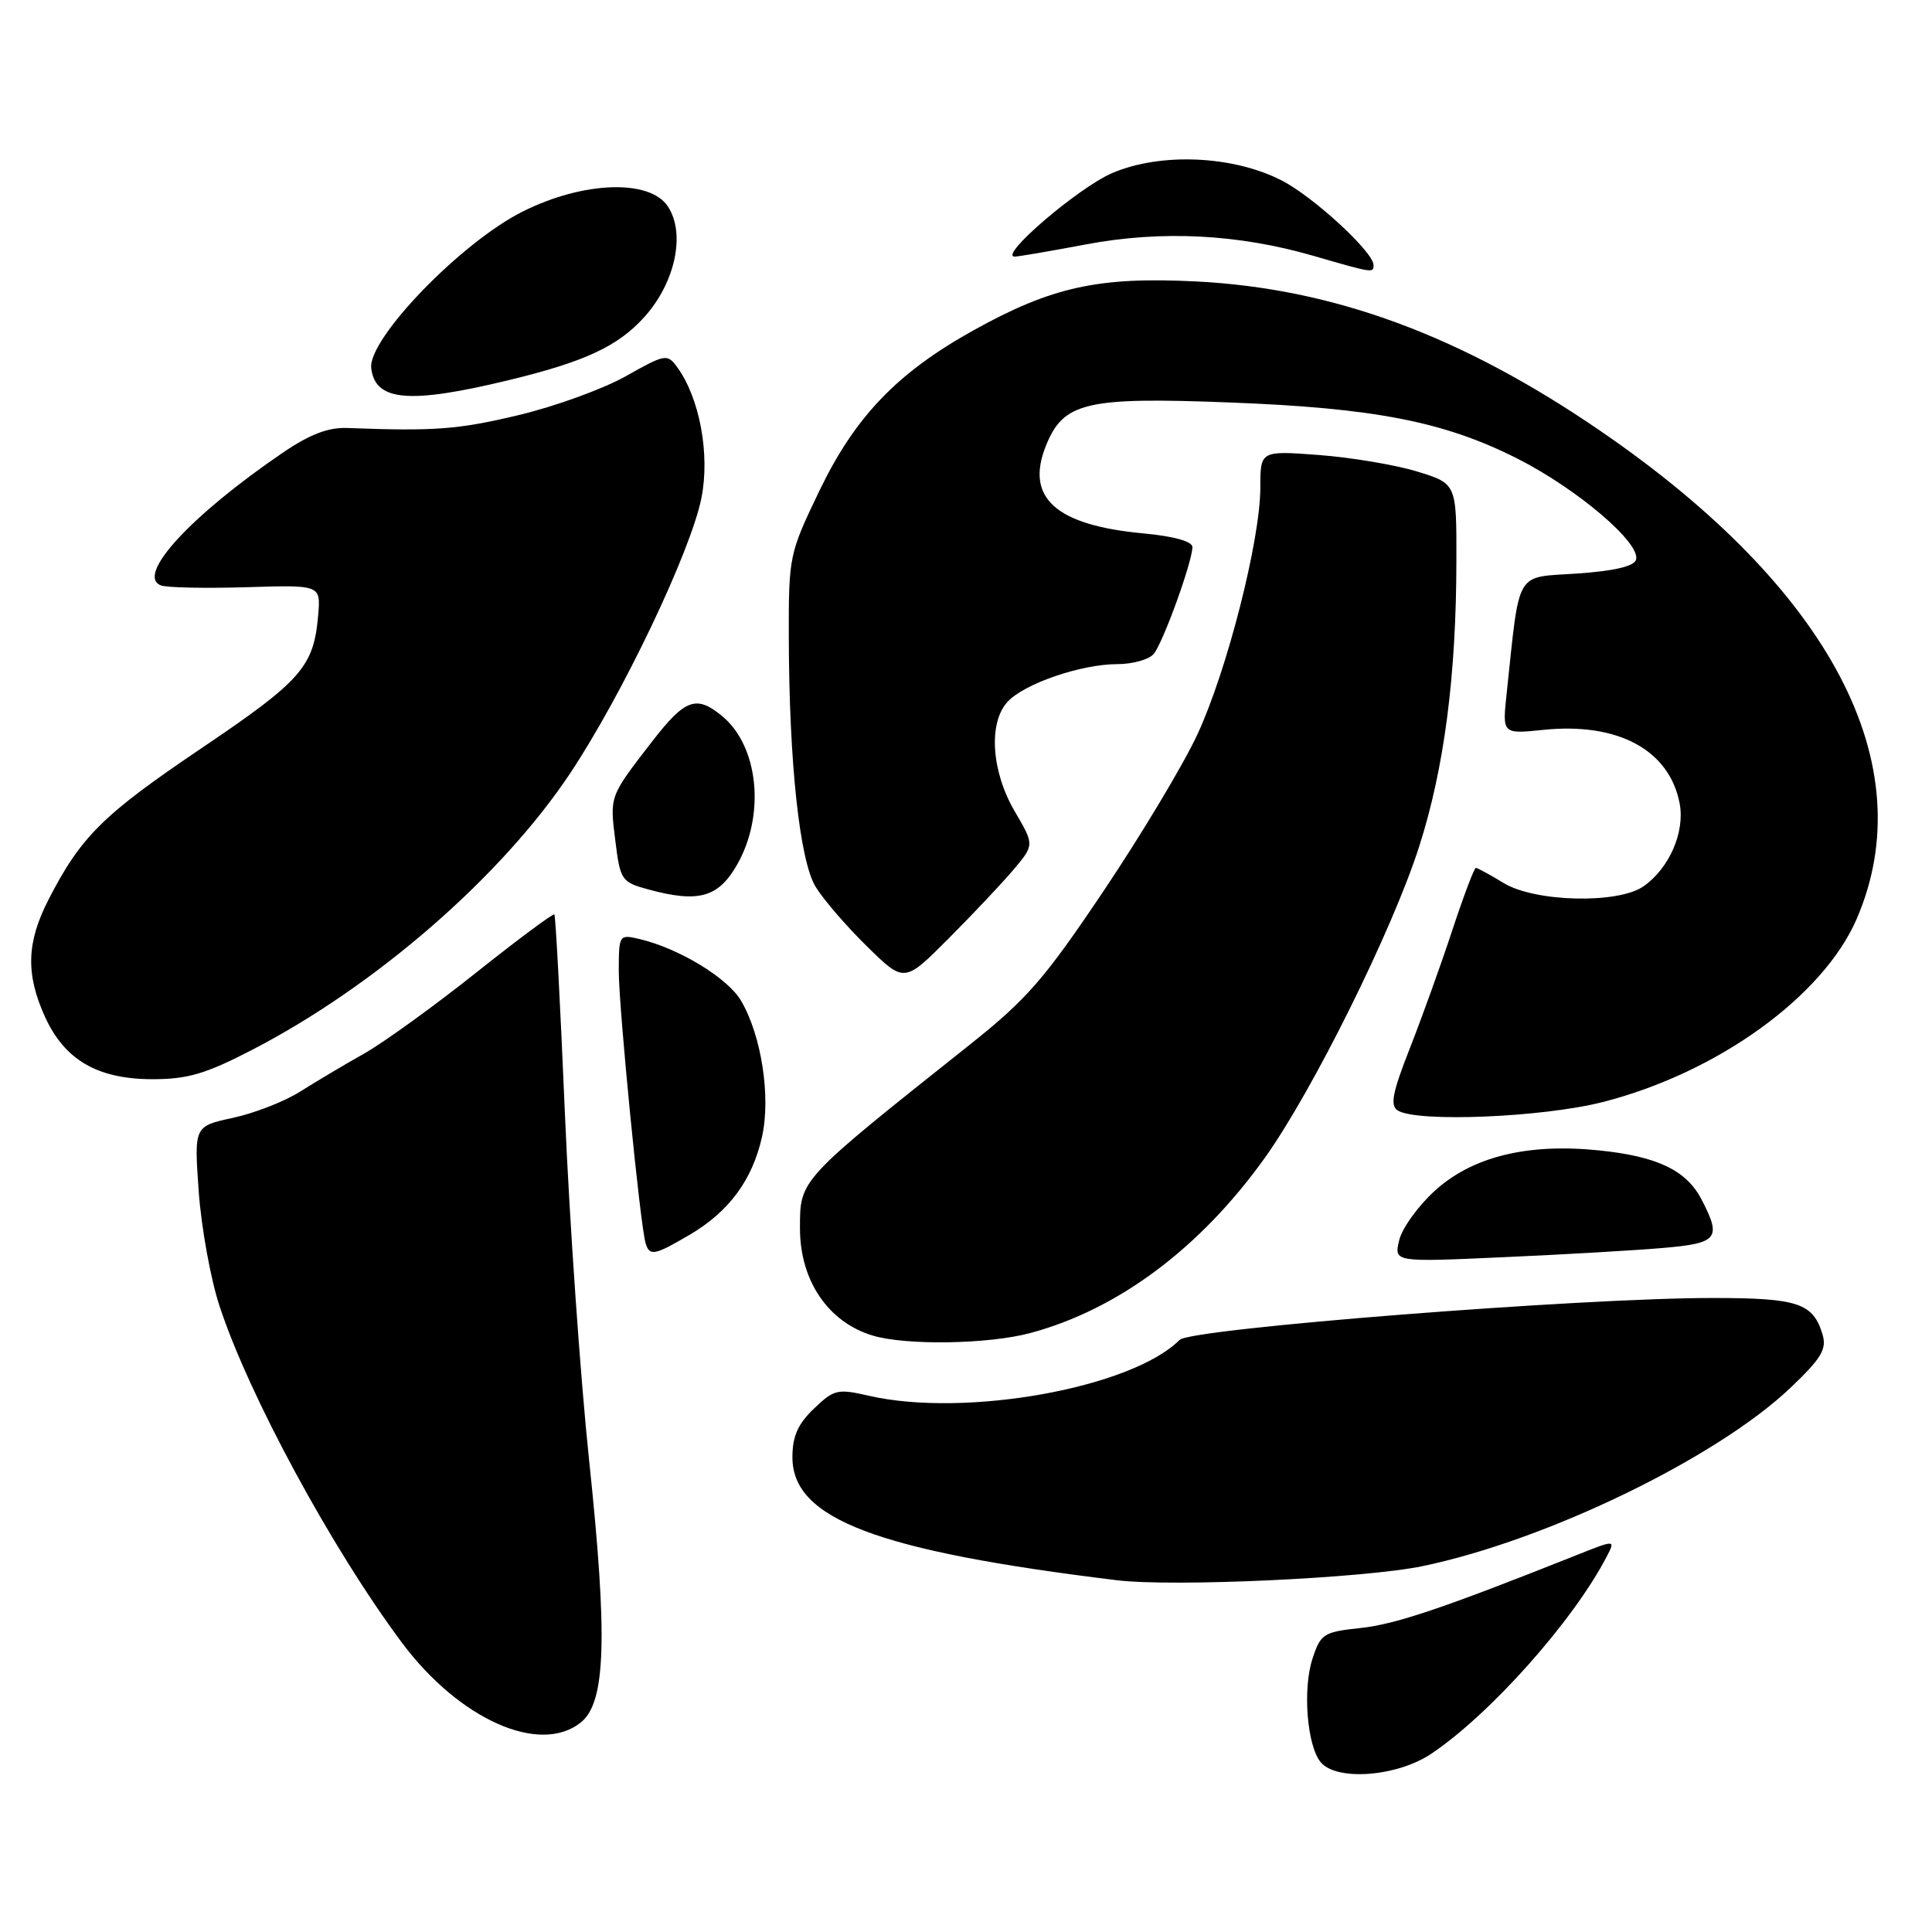 <?xml version="1.0" encoding="UTF-8" standalone="no"?>
<!DOCTYPE svg PUBLIC "-//W3C//DTD SVG 1.1//EN" "http://www.w3.org/Graphics/SVG/1.1/DTD/svg11.dtd" >
<svg xmlns="http://www.w3.org/2000/svg" xmlns:xlink="http://www.w3.org/1999/xlink" version="1.1" viewBox="0 0 256 256">
 <g >
 <path fill="currentColor"
d=" M 189.61 232.41 C 197.42 227.19 208.47 214.79 212.90 206.25 C 214.07 204.00 214.07 204.00 208.78 206.11 C 191.22 213.10 184.94 215.22 180.28 215.72 C 175.39 216.24 174.99 216.49 173.92 219.76 C 172.59 223.78 173.18 231.31 175.00 233.50 C 177.10 236.03 185.07 235.43 189.61 232.41 Z  M 76.99 228.21 C 80.27 225.55 80.54 216.96 78.06 193.50 C 76.90 182.50 75.46 161.80 74.85 147.50 C 74.25 133.20 73.62 121.35 73.46 121.17 C 73.31 120.99 68.64 124.46 63.09 128.88 C 57.55 133.29 50.87 138.12 48.26 139.60 C 45.64 141.07 41.82 143.35 39.76 144.65 C 37.70 145.95 33.70 147.51 30.87 148.12 C 25.72 149.23 25.72 149.23 26.33 157.86 C 26.67 162.61 27.90 169.43 29.07 173.00 C 32.94 184.84 43.97 205.21 53.24 217.64 C 60.85 227.85 71.55 232.61 76.99 228.21 Z  M 188.50 207.52 C 204.97 204.10 227.52 193.16 237.30 183.84 C 241.34 179.99 242.07 178.77 241.50 176.84 C 240.25 172.67 238.27 172.00 227.06 171.99 C 209.58 171.97 157.82 176.04 156.31 177.54 C 149.93 183.93 127.88 187.88 115.10 184.94 C 110.99 183.99 110.50 184.11 107.85 186.65 C 105.72 188.69 105.00 190.31 105.00 193.10 C 105.00 201.27 116.19 205.51 148.00 209.39 C 155.43 210.30 180.77 209.13 188.50 207.52 Z  M 136.50 176.64 C 148.16 173.52 159.07 165.36 167.64 153.36 C 173.96 144.49 184.50 123.25 188.04 112.19 C 191.36 101.84 192.96 89.62 192.98 74.29 C 193.00 64.08 193.00 64.08 187.75 62.47 C 184.86 61.59 179.01 60.61 174.75 60.29 C 167.00 59.71 167.00 59.71 167.00 64.61 C 167.00 71.56 162.59 88.87 158.66 97.32 C 156.83 101.27 151.25 110.58 146.27 118.00 C 138.37 129.77 136.08 132.40 128.41 138.50 C 105.78 156.49 106.00 156.25 106.00 162.77 C 106.00 169.69 109.74 175.20 115.64 176.97 C 120.06 178.30 130.96 178.12 136.50 176.64 Z  M 220.25 165.37 C 227.64 164.74 228.15 164.12 225.48 158.97 C 223.47 155.07 219.61 153.22 211.85 152.43 C 202.39 151.46 195.05 153.27 190.09 157.81 C 187.87 159.84 185.75 162.79 185.39 164.37 C 184.72 167.24 184.72 167.24 199.11 166.59 C 207.03 166.24 216.54 165.69 220.25 165.37 Z  M 91.41 163.60 C 96.59 160.55 99.69 156.36 100.97 150.64 C 102.15 145.36 100.91 137.24 98.21 132.63 C 96.45 129.60 89.99 125.67 84.75 124.43 C 82.04 123.79 82.00 123.85 81.99 128.64 C 81.99 133.53 84.83 162.42 85.55 164.75 C 86.08 166.48 86.73 166.35 91.41 163.60 Z  M 212.40 146.02 C 227.56 142.15 241.58 132.03 246.02 121.76 C 254.84 101.34 242.57 77.99 212.02 57.07 C 193.60 44.45 176.68 38.21 158.45 37.29 C 145.56 36.65 139.38 38.00 129.01 43.76 C 118.91 49.37 113.31 55.20 108.59 65.00 C 104.56 73.38 104.50 73.66 104.52 84.50 C 104.56 101.03 105.95 114.00 108.07 117.50 C 109.07 119.15 112.12 122.69 114.85 125.37 C 119.82 130.25 119.82 130.25 125.68 124.37 C 128.90 121.14 132.78 117.03 134.30 115.23 C 137.06 111.95 137.06 111.95 134.47 107.53 C 131.37 102.26 130.94 95.83 133.48 93.02 C 135.66 90.61 143.24 88.00 148.06 88.00 C 150.09 88.00 152.26 87.39 152.88 86.64 C 154.12 85.15 158.00 74.41 158.00 72.49 C 158.00 71.74 155.56 71.06 151.53 70.68 C 139.89 69.60 135.83 65.97 138.58 59.09 C 140.90 53.29 143.84 52.59 162.93 53.33 C 182.11 54.06 191.30 55.85 200.99 60.73 C 208.98 64.76 217.49 72.01 216.78 74.18 C 216.49 75.05 213.82 75.67 208.93 76.00 C 200.67 76.56 201.41 75.29 199.64 91.89 C 199.06 97.27 199.06 97.27 204.51 96.71 C 214.41 95.69 221.23 99.39 222.57 106.50 C 223.27 110.27 221.18 115.06 217.78 117.44 C 214.41 119.80 203.39 119.54 199.23 117.00 C 197.43 115.90 195.77 115.00 195.56 115.00 C 195.34 115.00 193.94 118.71 192.44 123.25 C 190.95 127.79 188.41 134.83 186.81 138.91 C 184.51 144.75 184.17 146.49 185.20 147.14 C 187.73 148.75 204.43 148.06 212.40 146.02 Z  M 33.43 139.10 C 49.79 130.63 66.44 116.15 75.54 102.48 C 82.47 92.07 91.52 73.08 92.94 66.00 C 94.10 60.19 92.71 52.72 89.71 48.62 C 88.42 46.86 88.13 46.91 82.92 49.85 C 79.92 51.54 73.50 53.87 68.65 55.02 C 60.67 56.92 57.58 57.15 45.98 56.71 C 43.49 56.62 41.03 57.56 37.48 59.98 C 25.23 68.33 17.94 76.27 21.33 77.57 C 22.10 77.87 27.18 77.97 32.62 77.81 C 42.50 77.50 42.50 77.50 42.16 81.50 C 41.58 88.35 39.99 90.17 26.67 99.16 C 13.62 107.97 10.72 110.84 6.42 119.22 C 3.52 124.88 3.39 129.06 5.96 134.73 C 8.57 140.46 12.92 142.99 20.20 143.00 C 24.87 143.00 27.25 142.30 33.43 139.10 Z  M 97.71 114.50 C 101.42 107.93 100.51 98.92 95.74 94.93 C 92.28 92.05 90.80 92.58 86.41 98.25 C 80.72 105.61 80.79 105.44 81.54 111.44 C 82.18 116.62 82.37 116.89 85.86 117.84 C 92.57 119.68 95.21 118.93 97.71 114.50 Z  M 67.50 50.35 C 77.52 47.92 81.86 45.89 85.36 42.03 C 89.47 37.48 90.87 30.97 88.51 27.37 C 86.11 23.71 77.31 24.00 69.26 28.03 C 61.12 32.09 48.74 44.90 49.19 48.78 C 49.71 53.18 54.21 53.57 67.50 50.35 Z  M 182.00 35.12 C 182.00 33.40 174.01 26.04 169.79 23.89 C 163.34 20.60 153.76 20.19 147.36 22.94 C 142.87 24.87 132.22 34.00 134.46 34.00 C 134.95 34.00 139.20 33.27 143.92 32.38 C 153.91 30.50 164.04 31.01 174.00 33.89 C 181.98 36.20 182.00 36.20 182.00 35.12 Z "/>
</g>
</svg>